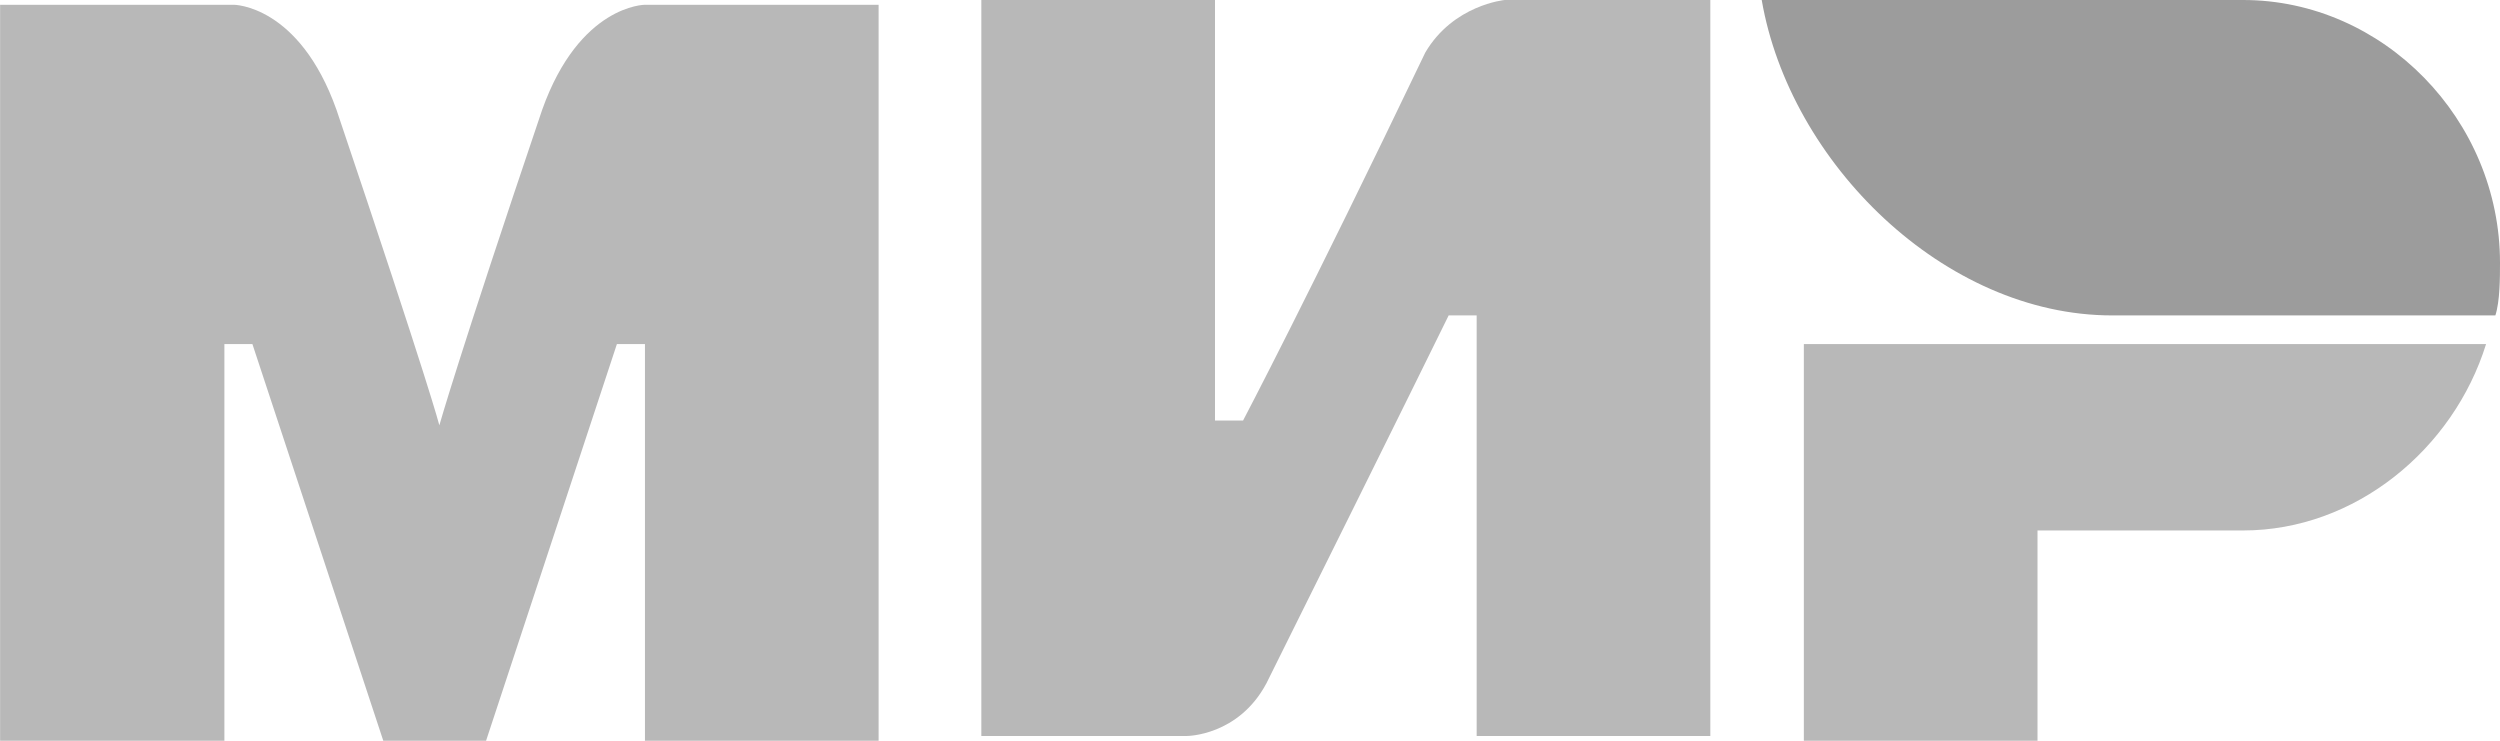 <svg width="54" height="16" viewBox="0 0 54 16" fill="none" xmlns="http://www.w3.org/2000/svg">
<path d="M48.449 -0H38.053C38.658 3.51 41.989 6.813 45.623 6.813H53.9C54 6.503 54 5.987 54 5.677C54 2.581 51.477 -0 48.449 -0Z" fill="#9C9C9C"/>
<path d="M38.963 7.432V16H44.01V11.458H48.451C50.873 11.458 52.993 9.703 53.699 7.432H38.963Z" fill="#B8B8B8"/>
<path d="M21.197 -0V15.897H25.638C25.638 15.897 26.749 15.897 27.354 14.761C30.382 8.671 31.291 6.813 31.291 6.813H31.896V15.897H36.943V-0H32.502C32.502 -0 31.392 0.103 30.786 1.135C28.263 6.4 26.85 9.084 26.85 9.084H26.244V-0H21.197Z" fill="#B8B8B8"/>
<path d="M0.002 16V0.103H5.049C5.049 0.103 6.462 0.103 7.269 2.374C9.288 8.361 9.49 9.187 9.49 9.187C9.49 9.187 9.894 7.742 11.71 2.374C12.518 0.103 13.931 0.103 13.931 0.103H18.978V16H13.931V7.432H13.325L10.499 16H8.279L5.452 7.432H4.847V16H0.002Z" fill="#B8B8B8"/>
</svg>

